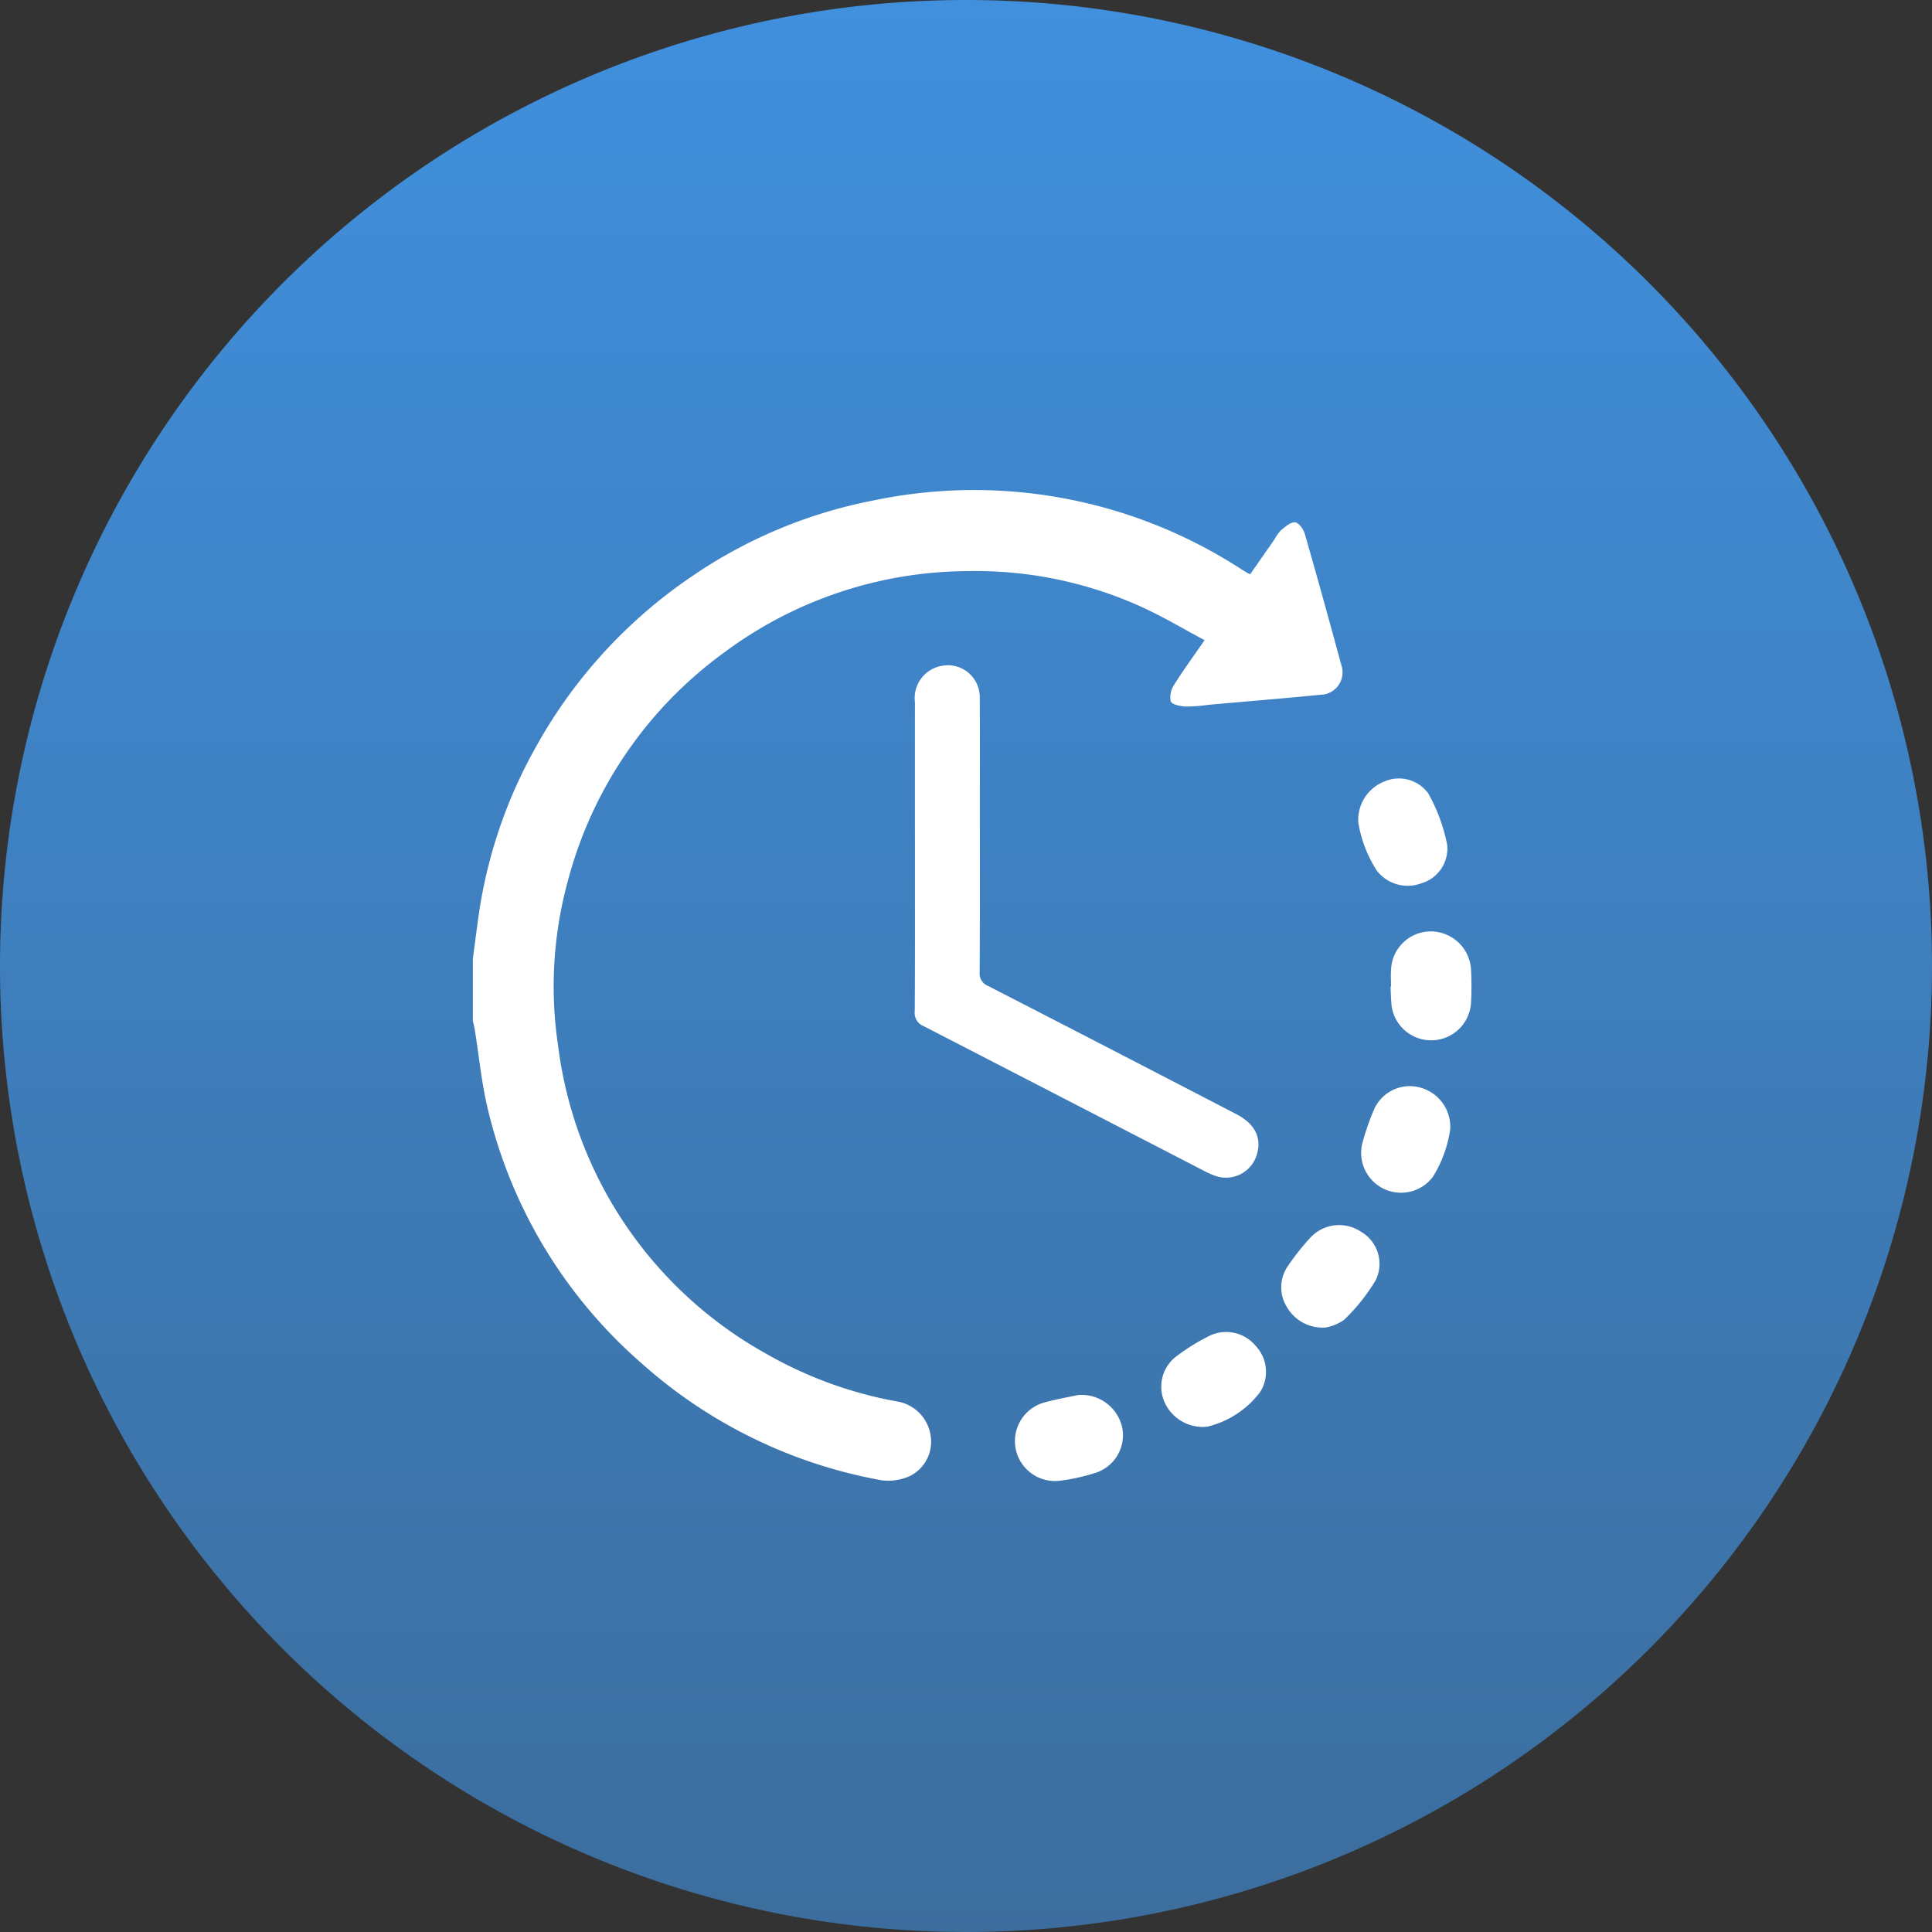 <svg xmlns="http://www.w3.org/2000/svg" xmlns:xlink="http://www.w3.org/1999/xlink" width="143" height="143" viewBox="0 0 143 143">
  <rect x="0" y="0" width="143" height="143" fill="#333333" stroke="none"/>
  <defs>
    <linearGradient id="linear-gradient" x1="0.5" x2="0.5" y2="1" gradientUnits="objectBoundingBox">
      <stop offset="0" stop-color="#4090de"/>
      <stop offset="1" stop-color="#3c6d9d"/>
    </linearGradient>
  </defs>
  <g id="Grupo_143217" data-name="Grupo 143217" transform="translate(-651 -1275)">
    <path id="Trazado_113533" data-name="Trazado 113533" d="M71.5,0A71.5,71.5,0,1,1,0,71.5,71.5,71.5,0,0,1,71.5,0Z" transform="translate(651 1275)" fill="url(#linear-gradient)"/>
    <g id="vM3siJ.tif" transform="translate(1000.908 1046.47)">
      <g id="Grupo_143234" data-name="Grupo 143234" transform="translate(-314.908 264.816)">
        <path id="Trazado_184547" data-name="Trazado 184547" d="M-314.908,299.481c.189-1.376.346-2.757.573-4.126a35.648,35.648,0,0,1,4.025-11.415,36.728,36.728,0,0,1,11.473-12.654,35.807,35.807,0,0,1,13.574-5.712,36.313,36.313,0,0,1,27.2,5.067q.244.153.49.3c.04.024.086.04.2.091l1.787-2.563a3.23,3.23,0,0,1,.5-.7c.313-.254.709-.608,1.039-.579.268.024.618.512.717.856.929,3.226,1.822,6.463,2.7,9.7a1.66,1.66,0,0,1-1.526,2.208c-2.774.272-5.553.5-8.329.746a11.492,11.492,0,0,1-1.65.126c-.4-.023-1.016-.134-1.116-.379a1.611,1.611,0,0,1,.251-1.233c.672-1.08,1.428-2.108,2.249-3.3-1.519-.811-2.973-1.682-4.5-2.387a29.7,29.7,0,0,0-13.006-2.725,30.406,30.406,0,0,0-18.071,6.039,30.477,30.477,0,0,0-11.558,16.929,29.569,29.569,0,0,0-.716,12.142,30.4,30.4,0,0,0,15.39,22.809,30.314,30.314,0,0,0,9.69,3.539,3,3,0,0,1,2.5,2.547,2.832,2.832,0,0,1-1.566,2.985,3.854,3.854,0,0,1-2.083.3,36.307,36.307,0,0,1-17.821-8.719,35.951,35.951,0,0,1-11.279-18.628c-.488-1.971-.675-4.016-1-6.027-.034-.21-.091-.415-.137-.623Z" transform="translate(314.908 -264.816)" fill="#fff"/>
        <path id="Trazado_184548" data-name="Trazado 184548" d="M-88.743,368.563c0-3.8-.006-7.6,0-11.4a2.42,2.42,0,0,1,1.972-2.691,2.359,2.359,0,0,1,2.825,2.318c.02,2.621.007,5.243.007,7.865,0,4.161.012,8.322-.014,12.482a.989.989,0,0,0,.64,1.033q9.191,4.723,18.362,9.485c1.345.7,1.868,1.7,1.538,2.9a2.383,2.383,0,0,1-3.167,1.639,6.668,6.668,0,0,1-.785-.356q-10.363-5.356-20.732-10.7a1.047,1.047,0,0,1-.661-1.1C-88.732,376.212-88.744,372.388-88.743,368.563Z" transform="translate(121.464 -341.472)" fill="#fff"/>
        <path id="Trazado_184549" data-name="Trazado 184549" d="M138.219,415.735a3.062,3.062,0,0,1,1.952-3.028,2.694,2.694,0,0,1,3.229.891,12.909,12.909,0,0,1,1.4,3.791,2.686,2.686,0,0,1-1.936,2.872,2.883,2.883,0,0,1-3.294-.976A9.4,9.4,0,0,1,138.219,415.735Z" transform="translate(-72.685 -391.159)" fill="#fff"/>
        <path id="Trazado_184550" data-name="Trazado 184550" d="M146.149,573.085a9.172,9.172,0,0,1-1.283,3.5,2.951,2.951,0,0,1-5.235-2.425,18,18,0,0,1,.89-2.579,2.889,2.889,0,0,1,3.339-1.624A3.007,3.007,0,0,1,146.149,573.085Z" transform="translate(-73.811 -525.763)" fill="#fff"/>
        <path id="Trazado_184551" data-name="Trazado 184551" d="M102.041,648.469a3.05,3.05,0,0,1-2.859-1.551,2.751,2.751,0,0,1,.094-3,17.726,17.726,0,0,1,1.7-2.139,2.9,2.9,0,0,1,3.694-.41,2.748,2.748,0,0,1,1.119,3.573,14.079,14.079,0,0,1-2.354,2.959A3.379,3.379,0,0,1,102.041,648.469Z" transform="translate(-38.951 -586.496)" fill="#fff"/>
        <path id="Trazado_184552" data-name="Trazado 184552" d="M154.819,494.708c0-.432-.029-.866.005-1.3a2.944,2.944,0,0,1,2.933-2.786,2.993,2.993,0,0,1,2.984,2.832,22.91,22.91,0,0,1,0,2.449,2.956,2.956,0,0,1-5.9.024c-.029-.407-.038-.816-.057-1.223Z" transform="translate(-86.86 -457.968)" fill="#fff"/>
        <path id="Trazado_184553" data-name="Trazado 184553" d="M-32.841,727.883a3.082,3.082,0,0,1,3.261,2.336,2.923,2.923,0,0,1-1.9,3.4,14.328,14.328,0,0,1-2.732.608,2.963,2.963,0,0,1-3.249-2.428,2.965,2.965,0,0,1,2.157-3.373C-34.379,728.172-33.433,728.011-32.841,727.883Z" transform="translate(77.627 -660.911)" fill="#fff"/>
        <path id="Trazado_184554" data-name="Trazado 184554" d="M40.862,702.54a3.1,3.1,0,0,1-3.195-1.877,2.818,2.818,0,0,1,.819-3.265,15.4,15.4,0,0,1,2.622-1.626,2.842,2.842,0,0,1,3.333.789,2.8,2.8,0,0,1,.335,3.406A6.934,6.934,0,0,1,40.862,702.54Z" transform="translate(13.501 -633.228)" fill="#fff"/>
      </g>
    </g>
  </g>
</svg>
